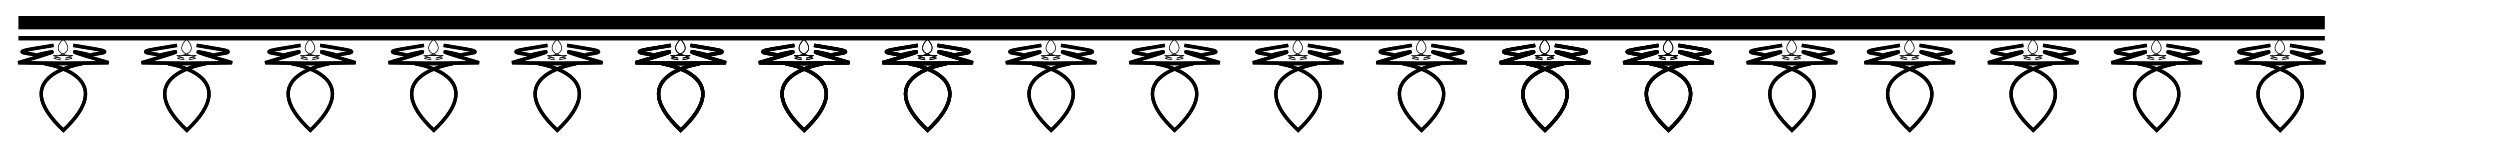 <?xml version="1.0" encoding="UTF-8" standalone="no"?>
<!DOCTYPE svg PUBLIC "-//W3C//DTD SVG 20010904//EN"
"http://www.w3.org/TR/2001/REC-SVG-20010904/DTD/svg10.dtd">
<!-- Created with Sodipodi ("http://www.sodipodi.com/") -->
<svg
   xmlns="http://www.w3.org/2000/svg"
   xmlns:sodipodi="http://sodipodi.sourceforge.net/DTD/sodipodi-0.dtd"
   xmlns:xlink="http://www.w3.org/1999/xlink"
   id="svg3363"
   sodipodi:version="0.34"
   width="349.28pt"
   height="20.89pt"
   xml:space="preserve"
   sodipodi:docbase="/tmp/"
   sodipodi:docname="/tmp/printing-ornament-border.svg"><defs
   id="defs3365" /><sodipodi:namedview
   id="base" /><g
   id="g1818"
   transform="matrix(1,0,0,1,2.865,-4.905)"
   style="font-size:12;"><g
   id="g776"
   transform="translate(-7.019044e-3,0)"
   style="font-size:12;"><g
   id="g650"><g
   id="g630"
   transform="matrix(0.621,0,0,0.613,-107.382,-8.459)"><g
   id="g618"><path
   style="font-size:12;fill:none;fill-rule:evenodd;stroke:#000000;"
   d="M 187.637 61.73 C 169.318 44.65 192.977 41.215 192.977 41.215 L 173.766 40.915 C 173.766 40.915 187.523 36.885 183.194 37.714 C 178.866 38.544 179.103 38.9 178.866 38.544 C 178.628 38.188 170.979 37.89 177.68 36.765 C 184.381 35.639 184.381 35.639 184.381 35.639 L 184.381 35.639 L 184.381 35.639 "
   id="path615" /><path
   style="font-size:12;fill:none;fill-rule:evenodd;stroke:#000000;stroke-width:1;"
   d="M 187.016 61.623 C 205.333 44.543 181.676 41.108 181.676 41.108 L 200.886 40.808 C 200.886 40.808 187.13 36.778 191.458 37.608 C 195.787 38.437 195.55 38.793 195.787 38.437 C 196.024 38.081 203.672 37.783 196.972 36.658 C 190.272 35.532 190.272 35.532 190.272 35.532 L 190.272 35.532 L 190.272 35.532 "
   id="path617" /></g><g
   id="g621"
   transform="matrix(-1,0,0,1,374.652,0)"><path
   style="font-size:12;fill:none;fill-rule:evenodd;stroke:#000000;"
   d="M 187.637 61.73 C 169.318 44.65 192.977 41.215 192.977 41.215 L 173.766 40.915 C 173.766 40.915 187.523 36.885 183.194 37.714 C 178.866 38.544 179.103 38.9 178.866 38.544 C 178.628 38.188 170.979 37.89 177.68 36.765 C 184.381 35.639 184.381 35.639 184.381 35.639 L 184.381 35.639 L 184.381 35.639 "
   id="path622" /><path
   style="font-size:12;fill:none;fill-rule:evenodd;stroke:#000000;stroke-width:1;"
   d="M 187.016 61.623 C 205.333 44.543 181.676 41.108 181.676 41.108 L 200.886 40.808 C 200.886 40.808 187.13 36.778 191.458 37.608 C 195.787 38.437 195.55 38.793 195.787 38.437 C 196.024 38.081 203.672 37.783 196.972 36.658 C 190.272 35.532 190.272 35.532 190.272 35.532 L 190.272 35.532 L 190.272 35.532 "
   id="path623" /></g><g
   id="g627"
   transform="matrix(-0.218,-2.976814e-17,2.664706e-17,-0.243,228.061,48.614)"><path
   style="font-size:12;fill:none;fill-rule:evenodd;stroke:#000000;"
   d="M 187.637 61.73 C 169.318 44.65 192.977 41.215 192.977 41.215 L 173.766 40.915 C 173.766 40.915 187.523 36.885 183.194 37.714 C 178.866 38.544 179.103 38.9 178.866 38.544 C 178.628 38.188 170.979 37.89 177.68 36.765 C 184.381 35.639 184.381 35.639 184.381 35.639 L 184.381 35.639 L 184.381 35.639 "
   id="path628" /><path
   style="font-size:12;fill:none;fill-rule:evenodd;stroke:#000000;stroke-width:1;"
   d="M 187.016 61.623 C 205.333 44.543 181.676 41.108 181.676 41.108 L 200.886 40.808 C 200.886 40.808 187.13 36.778 191.458 37.608 C 195.787 38.437 195.55 38.793 195.787 38.437 C 196.024 38.081 203.672 37.783 196.972 36.658 C 190.272 35.532 190.272 35.532 190.272 35.532 L 190.272 35.532 L 190.272 35.532 "
   id="path629" /></g></g><g
   id="g640"
   transform="matrix(0.621,0,0,0.613,-84.38,-8.457)"><g
   id="g641"><path
   style="font-size:12;fill:none;fill-rule:evenodd;stroke:#000000;"
   d="M 187.637 61.73 C 169.318 44.65 192.977 41.215 192.977 41.215 L 173.766 40.915 C 173.766 40.915 187.523 36.885 183.194 37.714 C 178.866 38.544 179.103 38.9 178.866 38.544 C 178.628 38.188 170.979 37.89 177.68 36.765 C 184.381 35.639 184.381 35.639 184.381 35.639 L 184.381 35.639 L 184.381 35.639 "
   id="path642" /><path
   style="font-size:12;fill:none;fill-rule:evenodd;stroke:#000000;stroke-width:1;"
   d="M 187.016 61.623 C 205.333 44.543 181.676 41.108 181.676 41.108 L 200.886 40.808 C 200.886 40.808 187.13 36.778 191.458 37.608 C 195.787 38.437 195.55 38.793 195.787 38.437 C 196.024 38.081 203.672 37.783 196.972 36.658 C 190.272 35.532 190.272 35.532 190.272 35.532 L 190.272 35.532 L 190.272 35.532 "
   id="path643" /></g><g
   id="g644"
   transform="matrix(-1,0,0,1,374.652,0)"><path
   style="font-size:12;fill:none;fill-rule:evenodd;stroke:#000000;"
   d="M 187.637 61.73 C 169.318 44.65 192.977 41.215 192.977 41.215 L 173.766 40.915 C 173.766 40.915 187.523 36.885 183.194 37.714 C 178.866 38.544 179.103 38.9 178.866 38.544 C 178.628 38.188 170.979 37.89 177.68 36.765 C 184.381 35.639 184.381 35.639 184.381 35.639 L 184.381 35.639 L 184.381 35.639 "
   id="path645" /><path
   style="font-size:12;fill:none;fill-rule:evenodd;stroke:#000000;stroke-width:1;"
   d="M 187.016 61.623 C 205.333 44.543 181.676 41.108 181.676 41.108 L 200.886 40.808 C 200.886 40.808 187.13 36.778 191.458 37.608 C 195.787 38.437 195.55 38.793 195.787 38.437 C 196.024 38.081 203.672 37.783 196.972 36.658 C 190.272 35.532 190.272 35.532 190.272 35.532 L 190.272 35.532 L 190.272 35.532 "
   id="path646" /></g><g
   id="g647"
   transform="matrix(-0.218,-2.976814e-17,2.664706e-17,-0.243,228.061,48.614)"><path
   style="font-size:12;fill:none;fill-rule:evenodd;stroke:#000000;"
   d="M 187.637 61.73 C 169.318 44.65 192.977 41.215 192.977 41.215 L 173.766 40.915 C 173.766 40.915 187.523 36.885 183.194 37.714 C 178.866 38.544 179.103 38.9 178.866 38.544 C 178.628 38.188 170.979 37.89 177.68 36.765 C 184.381 35.639 184.381 35.639 184.381 35.639 L 184.381 35.639 L 184.381 35.639 "
   id="path648" /><path
   style="font-size:12;fill:none;fill-rule:evenodd;stroke:#000000;stroke-width:1;"
   d="M 187.016 61.623 C 205.333 44.543 181.676 41.108 181.676 41.108 L 200.886 40.808 C 200.886 40.808 187.13 36.778 191.458 37.608 C 195.787 38.437 195.55 38.793 195.787 38.437 C 196.024 38.081 203.672 37.783 196.972 36.658 C 190.272 35.532 190.272 35.532 190.272 35.532 L 190.272 35.532 L 190.272 35.532 "
   id="path649" /></g></g></g><g
   id="g671"
   transform="translate(46.002,0)"><g
   id="g672"
   transform="matrix(0.621,0,0,0.613,-107.382,-8.459)"><g
   id="g673"><path
   style="font-size:12;fill:none;fill-rule:evenodd;stroke:#000000;"
   d="M 187.637 61.73 C 169.318 44.65 192.977 41.215 192.977 41.215 L 173.766 40.915 C 173.766 40.915 187.523 36.885 183.194 37.714 C 178.866 38.544 179.103 38.9 178.866 38.544 C 178.628 38.188 170.979 37.89 177.68 36.765 C 184.381 35.639 184.381 35.639 184.381 35.639 L 184.381 35.639 L 184.381 35.639 "
   id="path674" /><path
   style="font-size:12;fill:none;fill-rule:evenodd;stroke:#000000;stroke-width:1;"
   d="M 187.016 61.623 C 205.333 44.543 181.676 41.108 181.676 41.108 L 200.886 40.808 C 200.886 40.808 187.13 36.778 191.458 37.608 C 195.787 38.437 195.55 38.793 195.787 38.437 C 196.024 38.081 203.672 37.783 196.972 36.658 C 190.272 35.532 190.272 35.532 190.272 35.532 L 190.272 35.532 L 190.272 35.532 "
   id="path675" /></g><g
   id="g676"
   transform="matrix(-1,0,0,1,374.652,0)"><path
   style="font-size:12;fill:none;fill-rule:evenodd;stroke:#000000;"
   d="M 187.637 61.73 C 169.318 44.65 192.977 41.215 192.977 41.215 L 173.766 40.915 C 173.766 40.915 187.523 36.885 183.194 37.714 C 178.866 38.544 179.103 38.9 178.866 38.544 C 178.628 38.188 170.979 37.89 177.68 36.765 C 184.381 35.639 184.381 35.639 184.381 35.639 L 184.381 35.639 L 184.381 35.639 "
   id="path677" /><path
   style="font-size:12;fill:none;fill-rule:evenodd;stroke:#000000;stroke-width:1;"
   d="M 187.016 61.623 C 205.333 44.543 181.676 41.108 181.676 41.108 L 200.886 40.808 C 200.886 40.808 187.13 36.778 191.458 37.608 C 195.787 38.437 195.55 38.793 195.787 38.437 C 196.024 38.081 203.672 37.783 196.972 36.658 C 190.272 35.532 190.272 35.532 190.272 35.532 L 190.272 35.532 L 190.272 35.532 "
   id="path678" /></g><g
   id="g679"
   transform="matrix(-0.218,-2.976814e-17,2.664706e-17,-0.243,228.061,48.614)"><path
   style="font-size:12;fill:none;fill-rule:evenodd;stroke:#000000;"
   d="M 187.637 61.73 C 169.318 44.65 192.977 41.215 192.977 41.215 L 173.766 40.915 C 173.766 40.915 187.523 36.885 183.194 37.714 C 178.866 38.544 179.103 38.9 178.866 38.544 C 178.628 38.188 170.979 37.89 177.68 36.765 C 184.381 35.639 184.381 35.639 184.381 35.639 L 184.381 35.639 L 184.381 35.639 "
   id="path680" /><path
   style="font-size:12;fill:none;fill-rule:evenodd;stroke:#000000;stroke-width:1;"
   d="M 187.016 61.623 C 205.333 44.543 181.676 41.108 181.676 41.108 L 200.886 40.808 C 200.886 40.808 187.13 36.778 191.458 37.608 C 195.787 38.437 195.55 38.793 195.787 38.437 C 196.024 38.081 203.672 37.783 196.972 36.658 C 190.272 35.532 190.272 35.532 190.272 35.532 L 190.272 35.532 L 190.272 35.532 "
   id="path681" /></g></g><g
   id="g682"
   transform="matrix(0.621,0,0,0.613,-84.38,-8.457)"><g
   id="g683"><path
   style="font-size:12;fill:none;fill-rule:evenodd;stroke:#000000;"
   d="M 187.637 61.73 C 169.318 44.65 192.977 41.215 192.977 41.215 L 173.766 40.915 C 173.766 40.915 187.523 36.885 183.194 37.714 C 178.866 38.544 179.103 38.9 178.866 38.544 C 178.628 38.188 170.979 37.89 177.68 36.765 C 184.381 35.639 184.381 35.639 184.381 35.639 L 184.381 35.639 L 184.381 35.639 "
   id="path684" /><path
   style="font-size:12;fill:none;fill-rule:evenodd;stroke:#000000;stroke-width:1;"
   d="M 187.016 61.623 C 205.333 44.543 181.676 41.108 181.676 41.108 L 200.886 40.808 C 200.886 40.808 187.13 36.778 191.458 37.608 C 195.787 38.437 195.55 38.793 195.787 38.437 C 196.024 38.081 203.672 37.783 196.972 36.658 C 190.272 35.532 190.272 35.532 190.272 35.532 L 190.272 35.532 L 190.272 35.532 "
   id="path685" /></g><g
   id="g686"
   transform="matrix(-1,0,0,1,374.652,0)"><path
   style="font-size:12;fill:none;fill-rule:evenodd;stroke:#000000;"
   d="M 187.637 61.73 C 169.318 44.65 192.977 41.215 192.977 41.215 L 173.766 40.915 C 173.766 40.915 187.523 36.885 183.194 37.714 C 178.866 38.544 179.103 38.9 178.866 38.544 C 178.628 38.188 170.979 37.89 177.68 36.765 C 184.381 35.639 184.381 35.639 184.381 35.639 L 184.381 35.639 L 184.381 35.639 "
   id="path687" /><path
   style="font-size:12;fill:none;fill-rule:evenodd;stroke:#000000;stroke-width:1;"
   d="M 187.016 61.623 C 205.333 44.543 181.676 41.108 181.676 41.108 L 200.886 40.808 C 200.886 40.808 187.13 36.778 191.458 37.608 C 195.787 38.437 195.55 38.793 195.787 38.437 C 196.024 38.081 203.672 37.783 196.972 36.658 C 190.272 35.532 190.272 35.532 190.272 35.532 L 190.272 35.532 L 190.272 35.532 "
   id="path688" /></g><g
   id="g689"
   transform="matrix(-0.218,-2.976814e-17,2.664706e-17,-0.243,228.061,48.614)"><path
   style="font-size:12;fill:none;fill-rule:evenodd;stroke:#000000;"
   d="M 187.637 61.73 C 169.318 44.65 192.977 41.215 192.977 41.215 L 173.766 40.915 C 173.766 40.915 187.523 36.885 183.194 37.714 C 178.866 38.544 179.103 38.9 178.866 38.544 C 178.628 38.188 170.979 37.89 177.68 36.765 C 184.381 35.639 184.381 35.639 184.381 35.639 L 184.381 35.639 L 184.381 35.639 "
   id="path690" /><path
   style="font-size:12;fill:none;fill-rule:evenodd;stroke:#000000;stroke-width:1;"
   d="M 187.016 61.623 C 205.333 44.543 181.676 41.108 181.676 41.108 L 200.886 40.808 C 200.886 40.808 187.13 36.778 191.458 37.608 C 195.787 38.437 195.55 38.793 195.787 38.437 C 196.024 38.081 203.672 37.783 196.972 36.658 C 190.272 35.532 190.272 35.532 190.272 35.532 L 190.272 35.532 L 190.272 35.532 "
   id="path691" /></g></g></g><g
   id="g692"
   transform="translate(92.002,0)"><g
   id="g693"
   transform="matrix(0.621,0,0,0.613,-107.382,-8.459)"><g
   id="g694"><path
   style="font-size:12;fill:none;fill-rule:evenodd;stroke:#000000;"
   d="M 187.637 61.73 C 169.318 44.65 192.977 41.215 192.977 41.215 L 173.766 40.915 C 173.766 40.915 187.523 36.885 183.194 37.714 C 178.866 38.544 179.103 38.9 178.866 38.544 C 178.628 38.188 170.979 37.89 177.68 36.765 C 184.381 35.639 184.381 35.639 184.381 35.639 L 184.381 35.639 L 184.381 35.639 "
   id="path695" /><path
   style="font-size:12;fill:none;fill-rule:evenodd;stroke:#000000;stroke-width:1;"
   d="M 187.016 61.623 C 205.333 44.543 181.676 41.108 181.676 41.108 L 200.886 40.808 C 200.886 40.808 187.13 36.778 191.458 37.608 C 195.787 38.437 195.55 38.793 195.787 38.437 C 196.024 38.081 203.672 37.783 196.972 36.658 C 190.272 35.532 190.272 35.532 190.272 35.532 L 190.272 35.532 L 190.272 35.532 "
   id="path696" /></g><g
   id="g697"
   transform="matrix(-1,0,0,1,374.652,0)"><path
   style="font-size:12;fill:none;fill-rule:evenodd;stroke:#000000;"
   d="M 187.637 61.73 C 169.318 44.65 192.977 41.215 192.977 41.215 L 173.766 40.915 C 173.766 40.915 187.523 36.885 183.194 37.714 C 178.866 38.544 179.103 38.9 178.866 38.544 C 178.628 38.188 170.979 37.89 177.68 36.765 C 184.381 35.639 184.381 35.639 184.381 35.639 L 184.381 35.639 L 184.381 35.639 "
   id="path698" /><path
   style="font-size:12;fill:none;fill-rule:evenodd;stroke:#000000;stroke-width:1;"
   d="M 187.016 61.623 C 205.333 44.543 181.676 41.108 181.676 41.108 L 200.886 40.808 C 200.886 40.808 187.13 36.778 191.458 37.608 C 195.787 38.437 195.55 38.793 195.787 38.437 C 196.024 38.081 203.672 37.783 196.972 36.658 C 190.272 35.532 190.272 35.532 190.272 35.532 L 190.272 35.532 L 190.272 35.532 "
   id="path699" /></g><g
   id="g700"
   transform="matrix(-0.218,-2.976814e-17,2.664706e-17,-0.243,228.061,48.614)"><path
   style="font-size:12;fill:none;fill-rule:evenodd;stroke:#000000;"
   d="M 187.637 61.73 C 169.318 44.65 192.977 41.215 192.977 41.215 L 173.766 40.915 C 173.766 40.915 187.523 36.885 183.194 37.714 C 178.866 38.544 179.103 38.9 178.866 38.544 C 178.628 38.188 170.979 37.89 177.68 36.765 C 184.381 35.639 184.381 35.639 184.381 35.639 L 184.381 35.639 L 184.381 35.639 "
   id="path701" /><path
   style="font-size:12;fill:none;fill-rule:evenodd;stroke:#000000;stroke-width:1;"
   d="M 187.016 61.623 C 205.333 44.543 181.676 41.108 181.676 41.108 L 200.886 40.808 C 200.886 40.808 187.13 36.778 191.458 37.608 C 195.787 38.437 195.55 38.793 195.787 38.437 C 196.024 38.081 203.672 37.783 196.972 36.658 C 190.272 35.532 190.272 35.532 190.272 35.532 L 190.272 35.532 L 190.272 35.532 "
   id="path702" /></g></g><g
   id="g703"
   transform="matrix(0.621,0,0,0.613,-84.38,-8.457)"><g
   id="g704"><path
   style="font-size:12;fill:none;fill-rule:evenodd;stroke:#000000;"
   d="M 187.637 61.73 C 169.318 44.65 192.977 41.215 192.977 41.215 L 173.766 40.915 C 173.766 40.915 187.523 36.885 183.194 37.714 C 178.866 38.544 179.103 38.9 178.866 38.544 C 178.628 38.188 170.979 37.89 177.68 36.765 C 184.381 35.639 184.381 35.639 184.381 35.639 L 184.381 35.639 L 184.381 35.639 "
   id="path705" /><path
   style="font-size:12;fill:none;fill-rule:evenodd;stroke:#000000;stroke-width:1;"
   d="M 187.016 61.623 C 205.333 44.543 181.676 41.108 181.676 41.108 L 200.886 40.808 C 200.886 40.808 187.13 36.778 191.458 37.608 C 195.787 38.437 195.55 38.793 195.787 38.437 C 196.024 38.081 203.672 37.783 196.972 36.658 C 190.272 35.532 190.272 35.532 190.272 35.532 L 190.272 35.532 L 190.272 35.532 "
   id="path706" /></g><g
   id="g707"
   transform="matrix(-1,0,0,1,374.652,0)"><path
   style="font-size:12;fill:none;fill-rule:evenodd;stroke:#000000;"
   d="M 187.637 61.73 C 169.318 44.65 192.977 41.215 192.977 41.215 L 173.766 40.915 C 173.766 40.915 187.523 36.885 183.194 37.714 C 178.866 38.544 179.103 38.9 178.866 38.544 C 178.628 38.188 170.979 37.89 177.68 36.765 C 184.381 35.639 184.381 35.639 184.381 35.639 L 184.381 35.639 L 184.381 35.639 "
   id="path708" /><path
   style="font-size:12;fill:none;fill-rule:evenodd;stroke:#000000;stroke-width:1;"
   d="M 187.016 61.623 C 205.333 44.543 181.676 41.108 181.676 41.108 L 200.886 40.808 C 200.886 40.808 187.13 36.778 191.458 37.608 C 195.787 38.437 195.55 38.793 195.787 38.437 C 196.024 38.081 203.672 37.783 196.972 36.658 C 190.272 35.532 190.272 35.532 190.272 35.532 L 190.272 35.532 L 190.272 35.532 "
   id="path709" /></g><g
   id="g710"
   transform="matrix(-0.218,-2.976814e-17,2.664706e-17,-0.243,228.061,48.614)"><path
   style="font-size:12;fill:none;fill-rule:evenodd;stroke:#000000;"
   d="M 187.637 61.73 C 169.318 44.65 192.977 41.215 192.977 41.215 L 173.766 40.915 C 173.766 40.915 187.523 36.885 183.194 37.714 C 178.866 38.544 179.103 38.9 178.866 38.544 C 178.628 38.188 170.979 37.89 177.68 36.765 C 184.381 35.639 184.381 35.639 184.381 35.639 L 184.381 35.639 L 184.381 35.639 "
   id="path711" /><path
   style="font-size:12;fill:none;fill-rule:evenodd;stroke:#000000;stroke-width:1;"
   d="M 187.016 61.623 C 205.333 44.543 181.676 41.108 181.676 41.108 L 200.886 40.808 C 200.886 40.808 187.13 36.778 191.458 37.608 C 195.787 38.437 195.55 38.793 195.787 38.437 C 196.024 38.081 203.672 37.783 196.972 36.658 C 190.272 35.532 190.272 35.532 190.272 35.532 L 190.272 35.532 L 190.272 35.532 "
   id="path712" /></g></g></g><g
   id="g734"
   transform="translate(115.001,0)"><g
   id="g735"
   transform="matrix(0.621,0,0,0.613,-107.382,-8.459)"><g
   id="g736"><path
   style="font-size:12;fill:none;fill-rule:evenodd;stroke:#000000;"
   d="M 187.637 61.73 C 169.318 44.65 192.977 41.215 192.977 41.215 L 173.766 40.915 C 173.766 40.915 187.523 36.885 183.194 37.714 C 178.866 38.544 179.103 38.9 178.866 38.544 C 178.628 38.188 170.979 37.89 177.68 36.765 C 184.381 35.639 184.381 35.639 184.381 35.639 L 184.381 35.639 L 184.381 35.639 "
   id="path737" /><path
   style="font-size:12;fill:none;fill-rule:evenodd;stroke:#000000;stroke-width:1;"
   d="M 187.016 61.623 C 205.333 44.543 181.676 41.108 181.676 41.108 L 200.886 40.808 C 200.886 40.808 187.13 36.778 191.458 37.608 C 195.787 38.437 195.55 38.793 195.787 38.437 C 196.024 38.081 203.672 37.783 196.972 36.658 C 190.272 35.532 190.272 35.532 190.272 35.532 L 190.272 35.532 L 190.272 35.532 "
   id="path738" /></g><g
   id="g739"
   transform="matrix(-1,0,0,1,374.652,0)"><path
   style="font-size:12;fill:none;fill-rule:evenodd;stroke:#000000;"
   d="M 187.637 61.73 C 169.318 44.65 192.977 41.215 192.977 41.215 L 173.766 40.915 C 173.766 40.915 187.523 36.885 183.194 37.714 C 178.866 38.544 179.103 38.9 178.866 38.544 C 178.628 38.188 170.979 37.89 177.68 36.765 C 184.381 35.639 184.381 35.639 184.381 35.639 L 184.381 35.639 L 184.381 35.639 "
   id="path740" /><path
   style="font-size:12;fill:none;fill-rule:evenodd;stroke:#000000;stroke-width:1;"
   d="M 187.016 61.623 C 205.333 44.543 181.676 41.108 181.676 41.108 L 200.886 40.808 C 200.886 40.808 187.13 36.778 191.458 37.608 C 195.787 38.437 195.55 38.793 195.787 38.437 C 196.024 38.081 203.672 37.783 196.972 36.658 C 190.272 35.532 190.272 35.532 190.272 35.532 L 190.272 35.532 L 190.272 35.532 "
   id="path741" /></g><g
   id="g742"
   transform="matrix(-0.218,-2.976814e-17,2.664706e-17,-0.243,228.061,48.614)"><path
   style="font-size:12;fill:none;fill-rule:evenodd;stroke:#000000;"
   d="M 187.637 61.73 C 169.318 44.65 192.977 41.215 192.977 41.215 L 173.766 40.915 C 173.766 40.915 187.523 36.885 183.194 37.714 C 178.866 38.544 179.103 38.9 178.866 38.544 C 178.628 38.188 170.979 37.89 177.68 36.765 C 184.381 35.639 184.381 35.639 184.381 35.639 L 184.381 35.639 L 184.381 35.639 "
   id="path743" /><path
   style="font-size:12;fill:none;fill-rule:evenodd;stroke:#000000;stroke-width:1;"
   d="M 187.016 61.623 C 205.333 44.543 181.676 41.108 181.676 41.108 L 200.886 40.808 C 200.886 40.808 187.13 36.778 191.458 37.608 C 195.787 38.437 195.55 38.793 195.787 38.437 C 196.024 38.081 203.672 37.783 196.972 36.658 C 190.272 35.532 190.272 35.532 190.272 35.532 L 190.272 35.532 L 190.272 35.532 "
   id="path744" /></g></g><g
   id="g745"
   transform="matrix(0.621,0,0,0.613,-84.38,-8.457)"><g
   id="g746"><path
   style="font-size:12;fill:none;fill-rule:evenodd;stroke:#000000;"
   d="M 187.637 61.73 C 169.318 44.65 192.977 41.215 192.977 41.215 L 173.766 40.915 C 173.766 40.915 187.523 36.885 183.194 37.714 C 178.866 38.544 179.103 38.9 178.866 38.544 C 178.628 38.188 170.979 37.89 177.68 36.765 C 184.381 35.639 184.381 35.639 184.381 35.639 L 184.381 35.639 L 184.381 35.639 "
   id="path747" /><path
   style="font-size:12;fill:none;fill-rule:evenodd;stroke:#000000;stroke-width:1;"
   d="M 187.016 61.623 C 205.333 44.543 181.676 41.108 181.676 41.108 L 200.886 40.808 C 200.886 40.808 187.13 36.778 191.458 37.608 C 195.787 38.437 195.55 38.793 195.787 38.437 C 196.024 38.081 203.672 37.783 196.972 36.658 C 190.272 35.532 190.272 35.532 190.272 35.532 L 190.272 35.532 L 190.272 35.532 "
   id="path748" /></g><g
   id="g749"
   transform="matrix(-1,0,0,1,374.652,0)"><path
   style="font-size:12;fill:none;fill-rule:evenodd;stroke:#000000;"
   d="M 187.637 61.73 C 169.318 44.65 192.977 41.215 192.977 41.215 L 173.766 40.915 C 173.766 40.915 187.523 36.885 183.194 37.714 C 178.866 38.544 179.103 38.9 178.866 38.544 C 178.628 38.188 170.979 37.89 177.68 36.765 C 184.381 35.639 184.381 35.639 184.381 35.639 L 184.381 35.639 L 184.381 35.639 "
   id="path750" /><path
   style="font-size:12;fill:none;fill-rule:evenodd;stroke:#000000;stroke-width:1;"
   d="M 187.016 61.623 C 205.333 44.543 181.676 41.108 181.676 41.108 L 200.886 40.808 C 200.886 40.808 187.13 36.778 191.458 37.608 C 195.787 38.437 195.55 38.793 195.787 38.437 C 196.024 38.081 203.672 37.783 196.972 36.658 C 190.272 35.532 190.272 35.532 190.272 35.532 L 190.272 35.532 L 190.272 35.532 "
   id="path751" /></g><g
   id="g752"
   transform="matrix(-0.218,-2.976814e-17,2.664706e-17,-0.243,228.061,48.614)"><path
   style="font-size:12;fill:none;fill-rule:evenodd;stroke:#000000;"
   d="M 187.637 61.73 C 169.318 44.65 192.977 41.215 192.977 41.215 L 173.766 40.915 C 173.766 40.915 187.523 36.885 183.194 37.714 C 178.866 38.544 179.103 38.9 178.866 38.544 C 178.628 38.188 170.979 37.89 177.68 36.765 C 184.381 35.639 184.381 35.639 184.381 35.639 L 184.381 35.639 L 184.381 35.639 "
   id="path753" /><path
   style="font-size:12;fill:none;fill-rule:evenodd;stroke:#000000;stroke-width:1;"
   d="M 187.016 61.623 C 205.333 44.543 181.676 41.108 181.676 41.108 L 200.886 40.808 C 200.886 40.808 187.13 36.778 191.458 37.608 C 195.787 38.437 195.55 38.793 195.787 38.437 C 196.024 38.081 203.672 37.783 196.972 36.658 C 190.272 35.532 190.272 35.532 190.272 35.532 L 190.272 35.532 L 190.272 35.532 "
   id="path754" /></g></g></g><g
   id="g755"
   transform="translate(138.002,0)"><g
   id="g756"
   transform="matrix(0.621,0,0,0.613,-107.382,-8.459)"><g
   id="g757"><path
   style="font-size:12;fill:none;fill-rule:evenodd;stroke:#000000;"
   d="M 187.637 61.73 C 169.318 44.65 192.977 41.215 192.977 41.215 L 173.766 40.915 C 173.766 40.915 187.523 36.885 183.194 37.714 C 178.866 38.544 179.103 38.9 178.866 38.544 C 178.628 38.188 170.979 37.89 177.68 36.765 C 184.381 35.639 184.381 35.639 184.381 35.639 L 184.381 35.639 L 184.381 35.639 "
   id="path758" /><path
   style="font-size:12;fill:none;fill-rule:evenodd;stroke:#000000;stroke-width:1;"
   d="M 187.016 61.623 C 205.333 44.543 181.676 41.108 181.676 41.108 L 200.886 40.808 C 200.886 40.808 187.13 36.778 191.458 37.608 C 195.787 38.437 195.55 38.793 195.787 38.437 C 196.024 38.081 203.672 37.783 196.972 36.658 C 190.272 35.532 190.272 35.532 190.272 35.532 L 190.272 35.532 L 190.272 35.532 "
   id="path759" /></g><g
   id="g760"
   transform="matrix(-1,0,0,1,374.652,0)"><path
   style="font-size:12;fill:none;fill-rule:evenodd;stroke:#000000;"
   d="M 187.637 61.73 C 169.318 44.65 192.977 41.215 192.977 41.215 L 173.766 40.915 C 173.766 40.915 187.523 36.885 183.194 37.714 C 178.866 38.544 179.103 38.9 178.866 38.544 C 178.628 38.188 170.979 37.89 177.68 36.765 C 184.381 35.639 184.381 35.639 184.381 35.639 L 184.381 35.639 L 184.381 35.639 "
   id="path761" /><path
   style="font-size:12;fill:none;fill-rule:evenodd;stroke:#000000;stroke-width:1;"
   d="M 187.016 61.623 C 205.333 44.543 181.676 41.108 181.676 41.108 L 200.886 40.808 C 200.886 40.808 187.13 36.778 191.458 37.608 C 195.787 38.437 195.55 38.793 195.787 38.437 C 196.024 38.081 203.672 37.783 196.972 36.658 C 190.272 35.532 190.272 35.532 190.272 35.532 L 190.272 35.532 L 190.272 35.532 "
   id="path762" /></g><g
   id="g763"
   transform="matrix(-0.218,-2.976814e-17,2.664706e-17,-0.243,228.061,48.614)"><path
   style="font-size:12;fill:none;fill-rule:evenodd;stroke:#000000;"
   d="M 187.637 61.73 C 169.318 44.65 192.977 41.215 192.977 41.215 L 173.766 40.915 C 173.766 40.915 187.523 36.885 183.194 37.714 C 178.866 38.544 179.103 38.9 178.866 38.544 C 178.628 38.188 170.979 37.89 177.68 36.765 C 184.381 35.639 184.381 35.639 184.381 35.639 L 184.381 35.639 L 184.381 35.639 "
   id="path764" /><path
   style="font-size:12;fill:none;fill-rule:evenodd;stroke:#000000;stroke-width:1;"
   d="M 187.016 61.623 C 205.333 44.543 181.676 41.108 181.676 41.108 L 200.886 40.808 C 200.886 40.808 187.13 36.778 191.458 37.608 C 195.787 38.437 195.55 38.793 195.787 38.437 C 196.024 38.081 203.672 37.783 196.972 36.658 C 190.272 35.532 190.272 35.532 190.272 35.532 L 190.272 35.532 L 190.272 35.532 "
   id="path765" /></g></g><g
   id="g766"
   transform="matrix(0.621,0,0,0.613,-84.38,-8.457)"><g
   id="g767"><path
   style="font-size:12;fill:none;fill-rule:evenodd;stroke:#000000;"
   d="M 187.637 61.73 C 169.318 44.65 192.977 41.215 192.977 41.215 L 173.766 40.915 C 173.766 40.915 187.523 36.885 183.194 37.714 C 178.866 38.544 179.103 38.9 178.866 38.544 C 178.628 38.188 170.979 37.89 177.68 36.765 C 184.381 35.639 184.381 35.639 184.381 35.639 L 184.381 35.639 L 184.381 35.639 "
   id="path768" /><path
   style="font-size:12;fill:none;fill-rule:evenodd;stroke:#000000;stroke-width:1;"
   d="M 187.016 61.623 C 205.333 44.543 181.676 41.108 181.676 41.108 L 200.886 40.808 C 200.886 40.808 187.13 36.778 191.458 37.608 C 195.787 38.437 195.55 38.793 195.787 38.437 C 196.024 38.081 203.672 37.783 196.972 36.658 C 190.272 35.532 190.272 35.532 190.272 35.532 L 190.272 35.532 L 190.272 35.532 "
   id="path769" /></g><g
   id="g770"
   transform="matrix(-1,0,0,1,374.652,0)"><path
   style="font-size:12;fill:none;fill-rule:evenodd;stroke:#000000;"
   d="M 187.637 61.73 C 169.318 44.65 192.977 41.215 192.977 41.215 L 173.766 40.915 C 173.766 40.915 187.523 36.885 183.194 37.714 C 178.866 38.544 179.103 38.9 178.866 38.544 C 178.628 38.188 170.979 37.89 177.68 36.765 C 184.381 35.639 184.381 35.639 184.381 35.639 L 184.381 35.639 L 184.381 35.639 "
   id="path771" /><path
   style="font-size:12;fill:none;fill-rule:evenodd;stroke:#000000;stroke-width:1;"
   d="M 187.016 61.623 C 205.333 44.543 181.676 41.108 181.676 41.108 L 200.886 40.808 C 200.886 40.808 187.13 36.778 191.458 37.608 C 195.787 38.437 195.55 38.793 195.787 38.437 C 196.024 38.081 203.672 37.783 196.972 36.658 C 190.272 35.532 190.272 35.532 190.272 35.532 L 190.272 35.532 L 190.272 35.532 "
   id="path772" /></g><g
   id="g773"
   transform="matrix(-0.218,-2.976814e-17,2.664706e-17,-0.243,228.061,48.614)"><path
   style="font-size:12;fill:none;fill-rule:evenodd;stroke:#000000;"
   d="M 187.637 61.73 C 169.318 44.65 192.977 41.215 192.977 41.215 L 173.766 40.915 C 173.766 40.915 187.523 36.885 183.194 37.714 C 178.866 38.544 179.103 38.9 178.866 38.544 C 178.628 38.188 170.979 37.89 177.68 36.765 C 184.381 35.639 184.381 35.639 184.381 35.639 L 184.381 35.639 L 184.381 35.639 "
   id="path774" /><path
   style="font-size:12;fill:none;fill-rule:evenodd;stroke:#000000;stroke-width:1;"
   d="M 187.016 61.623 C 205.333 44.543 181.676 41.108 181.676 41.108 L 200.886 40.808 C 200.886 40.808 187.13 36.778 191.458 37.608 C 195.787 38.437 195.55 38.793 195.787 38.437 C 196.024 38.081 203.672 37.783 196.972 36.658 C 190.272 35.532 190.272 35.532 190.272 35.532 L 190.272 35.532 L 190.272 35.532 "
   id="path775" /></g></g></g></g><g
   id="g882"
   transform="translate(160.994,0)"
   style="font-size:12;"><g
   id="g883"><g
   id="g884"
   transform="matrix(0.621,0,0,0.613,-107.382,-8.459)"><g
   id="g885"><path
   style="font-size:12;fill:none;fill-rule:evenodd;stroke:#000000;"
   d="M 187.637 61.73 C 169.318 44.65 192.977 41.215 192.977 41.215 L 173.766 40.915 C 173.766 40.915 187.523 36.885 183.194 37.714 C 178.866 38.544 179.103 38.9 178.866 38.544 C 178.628 38.188 170.979 37.89 177.68 36.765 C 184.381 35.639 184.381 35.639 184.381 35.639 L 184.381 35.639 L 184.381 35.639 "
   id="path886" /><path
   style="font-size:12;fill:none;fill-rule:evenodd;stroke:#000000;stroke-width:1;"
   d="M 187.016 61.623 C 205.333 44.543 181.676 41.108 181.676 41.108 L 200.886 40.808 C 200.886 40.808 187.13 36.778 191.458 37.608 C 195.787 38.437 195.55 38.793 195.787 38.437 C 196.024 38.081 203.672 37.783 196.972 36.658 C 190.272 35.532 190.272 35.532 190.272 35.532 L 190.272 35.532 L 190.272 35.532 "
   id="path887" /></g><g
   id="g888"
   transform="matrix(-1,0,0,1,374.652,0)"><path
   style="font-size:12;fill:none;fill-rule:evenodd;stroke:#000000;"
   d="M 187.637 61.73 C 169.318 44.65 192.977 41.215 192.977 41.215 L 173.766 40.915 C 173.766 40.915 187.523 36.885 183.194 37.714 C 178.866 38.544 179.103 38.9 178.866 38.544 C 178.628 38.188 170.979 37.89 177.68 36.765 C 184.381 35.639 184.381 35.639 184.381 35.639 L 184.381 35.639 L 184.381 35.639 "
   id="path889" /><path
   style="font-size:12;fill:none;fill-rule:evenodd;stroke:#000000;stroke-width:1;"
   d="M 187.016 61.623 C 205.333 44.543 181.676 41.108 181.676 41.108 L 200.886 40.808 C 200.886 40.808 187.13 36.778 191.458 37.608 C 195.787 38.437 195.55 38.793 195.787 38.437 C 196.024 38.081 203.672 37.783 196.972 36.658 C 190.272 35.532 190.272 35.532 190.272 35.532 L 190.272 35.532 L 190.272 35.532 "
   id="path890" /></g><g
   id="g891"
   transform="matrix(-0.218,-2.976814e-17,2.664706e-17,-0.243,228.061,48.614)"><path
   style="font-size:12;fill:none;fill-rule:evenodd;stroke:#000000;"
   d="M 187.637 61.73 C 169.318 44.65 192.977 41.215 192.977 41.215 L 173.766 40.915 C 173.766 40.915 187.523 36.885 183.194 37.714 C 178.866 38.544 179.103 38.9 178.866 38.544 C 178.628 38.188 170.979 37.89 177.68 36.765 C 184.381 35.639 184.381 35.639 184.381 35.639 L 184.381 35.639 L 184.381 35.639 "
   id="path892" /><path
   style="font-size:12;fill:none;fill-rule:evenodd;stroke:#000000;stroke-width:1;"
   d="M 187.016 61.623 C 205.333 44.543 181.676 41.108 181.676 41.108 L 200.886 40.808 C 200.886 40.808 187.13 36.778 191.458 37.608 C 195.787 38.437 195.55 38.793 195.787 38.437 C 196.024 38.081 203.672 37.783 196.972 36.658 C 190.272 35.532 190.272 35.532 190.272 35.532 L 190.272 35.532 L 190.272 35.532 "
   id="path893" /></g></g><g
   id="g894"
   transform="matrix(0.621,0,0,0.613,-84.38,-8.457)"><g
   id="g895"><path
   style="font-size:12;fill:none;fill-rule:evenodd;stroke:#000000;"
   d="M 187.637 61.73 C 169.318 44.65 192.977 41.215 192.977 41.215 L 173.766 40.915 C 173.766 40.915 187.523 36.885 183.194 37.714 C 178.866 38.544 179.103 38.9 178.866 38.544 C 178.628 38.188 170.979 37.89 177.68 36.765 C 184.381 35.639 184.381 35.639 184.381 35.639 L 184.381 35.639 L 184.381 35.639 "
   id="path896" /><path
   style="font-size:12;fill:none;fill-rule:evenodd;stroke:#000000;stroke-width:1;"
   d="M 187.016 61.623 C 205.333 44.543 181.676 41.108 181.676 41.108 L 200.886 40.808 C 200.886 40.808 187.13 36.778 191.458 37.608 C 195.787 38.437 195.55 38.793 195.787 38.437 C 196.024 38.081 203.672 37.783 196.972 36.658 C 190.272 35.532 190.272 35.532 190.272 35.532 L 190.272 35.532 L 190.272 35.532 "
   id="path897" /></g><g
   id="g898"
   transform="matrix(-1,0,0,1,374.652,0)"><path
   style="font-size:12;fill:none;fill-rule:evenodd;stroke:#000000;"
   d="M 187.637 61.73 C 169.318 44.65 192.977 41.215 192.977 41.215 L 173.766 40.915 C 173.766 40.915 187.523 36.885 183.194 37.714 C 178.866 38.544 179.103 38.9 178.866 38.544 C 178.628 38.188 170.979 37.89 177.68 36.765 C 184.381 35.639 184.381 35.639 184.381 35.639 L 184.381 35.639 L 184.381 35.639 "
   id="path899" /><path
   style="font-size:12;fill:none;fill-rule:evenodd;stroke:#000000;stroke-width:1;"
   d="M 187.016 61.623 C 205.333 44.543 181.676 41.108 181.676 41.108 L 200.886 40.808 C 200.886 40.808 187.13 36.778 191.458 37.608 C 195.787 38.437 195.55 38.793 195.787 38.437 C 196.024 38.081 203.672 37.783 196.972 36.658 C 190.272 35.532 190.272 35.532 190.272 35.532 L 190.272 35.532 L 190.272 35.532 "
   id="path900" /></g><g
   id="g901"
   transform="matrix(-0.218,-2.976814e-17,2.664706e-17,-0.243,228.061,48.614)"><path
   style="font-size:12;fill:none;fill-rule:evenodd;stroke:#000000;"
   d="M 187.637 61.73 C 169.318 44.65 192.977 41.215 192.977 41.215 L 173.766 40.915 C 173.766 40.915 187.523 36.885 183.194 37.714 C 178.866 38.544 179.103 38.9 178.866 38.544 C 178.628 38.188 170.979 37.89 177.68 36.765 C 184.381 35.639 184.381 35.639 184.381 35.639 L 184.381 35.639 L 184.381 35.639 "
   id="path902" /><path
   style="font-size:12;fill:none;fill-rule:evenodd;stroke:#000000;stroke-width:1;"
   d="M 187.016 61.623 C 205.333 44.543 181.676 41.108 181.676 41.108 L 200.886 40.808 C 200.886 40.808 187.13 36.778 191.458 37.608 C 195.787 38.437 195.55 38.793 195.787 38.437 C 196.024 38.081 203.672 37.783 196.972 36.658 C 190.272 35.532 190.272 35.532 190.272 35.532 L 190.272 35.532 L 190.272 35.532 "
   id="path903" /></g></g></g><g
   id="g904"
   transform="translate(46.002,0)"><g
   id="g905"
   transform="matrix(0.621,0,0,0.613,-107.382,-8.459)"><g
   id="g906"><path
   style="font-size:12;fill:none;fill-rule:evenodd;stroke:#000000;"
   d="M 187.637 61.73 C 169.318 44.65 192.977 41.215 192.977 41.215 L 173.766 40.915 C 173.766 40.915 187.523 36.885 183.194 37.714 C 178.866 38.544 179.103 38.9 178.866 38.544 C 178.628 38.188 170.979 37.89 177.68 36.765 C 184.381 35.639 184.381 35.639 184.381 35.639 L 184.381 35.639 L 184.381 35.639 "
   id="path907" /><path
   style="font-size:12;fill:none;fill-rule:evenodd;stroke:#000000;stroke-width:1;"
   d="M 187.016 61.623 C 205.333 44.543 181.676 41.108 181.676 41.108 L 200.886 40.808 C 200.886 40.808 187.13 36.778 191.458 37.608 C 195.787 38.437 195.55 38.793 195.787 38.437 C 196.024 38.081 203.672 37.783 196.972 36.658 C 190.272 35.532 190.272 35.532 190.272 35.532 L 190.272 35.532 L 190.272 35.532 "
   id="path908" /></g><g
   id="g909"
   transform="matrix(-1,0,0,1,374.652,0)"><path
   style="font-size:12;fill:none;fill-rule:evenodd;stroke:#000000;"
   d="M 187.637 61.73 C 169.318 44.65 192.977 41.215 192.977 41.215 L 173.766 40.915 C 173.766 40.915 187.523 36.885 183.194 37.714 C 178.866 38.544 179.103 38.9 178.866 38.544 C 178.628 38.188 170.979 37.89 177.68 36.765 C 184.381 35.639 184.381 35.639 184.381 35.639 L 184.381 35.639 L 184.381 35.639 "
   id="path910" /><path
   style="font-size:12;fill:none;fill-rule:evenodd;stroke:#000000;stroke-width:1;"
   d="M 187.016 61.623 C 205.333 44.543 181.676 41.108 181.676 41.108 L 200.886 40.808 C 200.886 40.808 187.13 36.778 191.458 37.608 C 195.787 38.437 195.55 38.793 195.787 38.437 C 196.024 38.081 203.672 37.783 196.972 36.658 C 190.272 35.532 190.272 35.532 190.272 35.532 L 190.272 35.532 L 190.272 35.532 "
   id="path911" /></g><g
   id="g912"
   transform="matrix(-0.218,-2.976814e-17,2.664706e-17,-0.243,228.061,48.614)"><path
   style="font-size:12;fill:none;fill-rule:evenodd;stroke:#000000;"
   d="M 187.637 61.73 C 169.318 44.65 192.977 41.215 192.977 41.215 L 173.766 40.915 C 173.766 40.915 187.523 36.885 183.194 37.714 C 178.866 38.544 179.103 38.9 178.866 38.544 C 178.628 38.188 170.979 37.89 177.68 36.765 C 184.381 35.639 184.381 35.639 184.381 35.639 L 184.381 35.639 L 184.381 35.639 "
   id="path913" /><path
   style="font-size:12;fill:none;fill-rule:evenodd;stroke:#000000;stroke-width:1;"
   d="M 187.016 61.623 C 205.333 44.543 181.676 41.108 181.676 41.108 L 200.886 40.808 C 200.886 40.808 187.13 36.778 191.458 37.608 C 195.787 38.437 195.55 38.793 195.787 38.437 C 196.024 38.081 203.672 37.783 196.972 36.658 C 190.272 35.532 190.272 35.532 190.272 35.532 L 190.272 35.532 L 190.272 35.532 "
   id="path914" /></g></g><g
   id="g915"
   transform="matrix(0.621,0,0,0.613,-84.38,-8.457)"><g
   id="g916"><path
   style="font-size:12;fill:none;fill-rule:evenodd;stroke:#000000;"
   d="M 187.637 61.73 C 169.318 44.65 192.977 41.215 192.977 41.215 L 173.766 40.915 C 173.766 40.915 187.523 36.885 183.194 37.714 C 178.866 38.544 179.103 38.9 178.866 38.544 C 178.628 38.188 170.979 37.89 177.68 36.765 C 184.381 35.639 184.381 35.639 184.381 35.639 L 184.381 35.639 L 184.381 35.639 "
   id="path917" /><path
   style="font-size:12;fill:none;fill-rule:evenodd;stroke:#000000;stroke-width:1;"
   d="M 187.016 61.623 C 205.333 44.543 181.676 41.108 181.676 41.108 L 200.886 40.808 C 200.886 40.808 187.13 36.778 191.458 37.608 C 195.787 38.437 195.55 38.793 195.787 38.437 C 196.024 38.081 203.672 37.783 196.972 36.658 C 190.272 35.532 190.272 35.532 190.272 35.532 L 190.272 35.532 L 190.272 35.532 "
   id="path918" /></g><g
   id="g919"
   transform="matrix(-1,0,0,1,374.652,0)"><path
   style="font-size:12;fill:none;fill-rule:evenodd;stroke:#000000;"
   d="M 187.637 61.73 C 169.318 44.65 192.977 41.215 192.977 41.215 L 173.766 40.915 C 173.766 40.915 187.523 36.885 183.194 37.714 C 178.866 38.544 179.103 38.9 178.866 38.544 C 178.628 38.188 170.979 37.89 177.68 36.765 C 184.381 35.639 184.381 35.639 184.381 35.639 L 184.381 35.639 L 184.381 35.639 "
   id="path920" /><path
   style="font-size:12;fill:none;fill-rule:evenodd;stroke:#000000;stroke-width:1;"
   d="M 187.016 61.623 C 205.333 44.543 181.676 41.108 181.676 41.108 L 200.886 40.808 C 200.886 40.808 187.13 36.778 191.458 37.608 C 195.787 38.437 195.55 38.793 195.787 38.437 C 196.024 38.081 203.672 37.783 196.972 36.658 C 190.272 35.532 190.272 35.532 190.272 35.532 L 190.272 35.532 L 190.272 35.532 "
   id="path921" /></g><g
   id="g922"
   transform="matrix(-0.218,-2.976814e-17,2.664706e-17,-0.243,228.061,48.614)"><path
   style="font-size:12;fill:none;fill-rule:evenodd;stroke:#000000;"
   d="M 187.637 61.73 C 169.318 44.65 192.977 41.215 192.977 41.215 L 173.766 40.915 C 173.766 40.915 187.523 36.885 183.194 37.714 C 178.866 38.544 179.103 38.9 178.866 38.544 C 178.628 38.188 170.979 37.89 177.68 36.765 C 184.381 35.639 184.381 35.639 184.381 35.639 L 184.381 35.639 L 184.381 35.639 "
   id="path923" /><path
   style="font-size:12;fill:none;fill-rule:evenodd;stroke:#000000;stroke-width:1;"
   d="M 187.016 61.623 C 205.333 44.543 181.676 41.108 181.676 41.108 L 200.886 40.808 C 200.886 40.808 187.13 36.778 191.458 37.608 C 195.787 38.437 195.55 38.793 195.787 38.437 C 196.024 38.081 203.672 37.783 196.972 36.658 C 190.272 35.532 190.272 35.532 190.272 35.532 L 190.272 35.532 L 190.272 35.532 "
   id="path924" /></g></g></g><g
   id="g925"
   transform="translate(92.002,0)"><g
   id="g926"
   transform="matrix(0.621,0,0,0.613,-107.382,-8.459)"><g
   id="g927"><path
   style="font-size:12;fill:none;fill-rule:evenodd;stroke:#000000;"
   d="M 187.637 61.73 C 169.318 44.65 192.977 41.215 192.977 41.215 L 173.766 40.915 C 173.766 40.915 187.523 36.885 183.194 37.714 C 178.866 38.544 179.103 38.9 178.866 38.544 C 178.628 38.188 170.979 37.89 177.68 36.765 C 184.381 35.639 184.381 35.639 184.381 35.639 L 184.381 35.639 L 184.381 35.639 "
   id="path928" /><path
   style="font-size:12;fill:none;fill-rule:evenodd;stroke:#000000;stroke-width:1;"
   d="M 187.016 61.623 C 205.333 44.543 181.676 41.108 181.676 41.108 L 200.886 40.808 C 200.886 40.808 187.13 36.778 191.458 37.608 C 195.787 38.437 195.55 38.793 195.787 38.437 C 196.024 38.081 203.672 37.783 196.972 36.658 C 190.272 35.532 190.272 35.532 190.272 35.532 L 190.272 35.532 L 190.272 35.532 "
   id="path929" /></g><g
   id="g930"
   transform="matrix(-1,0,0,1,374.652,0)"><path
   style="font-size:12;fill:none;fill-rule:evenodd;stroke:#000000;"
   d="M 187.637 61.73 C 169.318 44.65 192.977 41.215 192.977 41.215 L 173.766 40.915 C 173.766 40.915 187.523 36.885 183.194 37.714 C 178.866 38.544 179.103 38.9 178.866 38.544 C 178.628 38.188 170.979 37.89 177.68 36.765 C 184.381 35.639 184.381 35.639 184.381 35.639 L 184.381 35.639 L 184.381 35.639 "
   id="path931" /><path
   style="font-size:12;fill:none;fill-rule:evenodd;stroke:#000000;stroke-width:1;"
   d="M 187.016 61.623 C 205.333 44.543 181.676 41.108 181.676 41.108 L 200.886 40.808 C 200.886 40.808 187.13 36.778 191.458 37.608 C 195.787 38.437 195.55 38.793 195.787 38.437 C 196.024 38.081 203.672 37.783 196.972 36.658 C 190.272 35.532 190.272 35.532 190.272 35.532 L 190.272 35.532 L 190.272 35.532 "
   id="path932" /></g><g
   id="g933"
   transform="matrix(-0.218,-2.976814e-17,2.664706e-17,-0.243,228.061,48.614)"><path
   style="font-size:12;fill:none;fill-rule:evenodd;stroke:#000000;"
   d="M 187.637 61.73 C 169.318 44.65 192.977 41.215 192.977 41.215 L 173.766 40.915 C 173.766 40.915 187.523 36.885 183.194 37.714 C 178.866 38.544 179.103 38.9 178.866 38.544 C 178.628 38.188 170.979 37.89 177.68 36.765 C 184.381 35.639 184.381 35.639 184.381 35.639 L 184.381 35.639 L 184.381 35.639 "
   id="path934" /><path
   style="font-size:12;fill:none;fill-rule:evenodd;stroke:#000000;stroke-width:1;"
   d="M 187.016 61.623 C 205.333 44.543 181.676 41.108 181.676 41.108 L 200.886 40.808 C 200.886 40.808 187.13 36.778 191.458 37.608 C 195.787 38.437 195.55 38.793 195.787 38.437 C 196.024 38.081 203.672 37.783 196.972 36.658 C 190.272 35.532 190.272 35.532 190.272 35.532 L 190.272 35.532 L 190.272 35.532 "
   id="path935" /></g></g><g
   id="g936"
   transform="matrix(0.621,0,0,0.613,-84.38,-8.457)"><g
   id="g937"><path
   style="font-size:12;fill:none;fill-rule:evenodd;stroke:#000000;"
   d="M 187.637 61.73 C 169.318 44.65 192.977 41.215 192.977 41.215 L 173.766 40.915 C 173.766 40.915 187.523 36.885 183.194 37.714 C 178.866 38.544 179.103 38.9 178.866 38.544 C 178.628 38.188 170.979 37.89 177.68 36.765 C 184.381 35.639 184.381 35.639 184.381 35.639 L 184.381 35.639 L 184.381 35.639 "
   id="path938" /><path
   style="font-size:12;fill:none;fill-rule:evenodd;stroke:#000000;stroke-width:1;"
   d="M 187.016 61.623 C 205.333 44.543 181.676 41.108 181.676 41.108 L 200.886 40.808 C 200.886 40.808 187.13 36.778 191.458 37.608 C 195.787 38.437 195.55 38.793 195.787 38.437 C 196.024 38.081 203.672 37.783 196.972 36.658 C 190.272 35.532 190.272 35.532 190.272 35.532 L 190.272 35.532 L 190.272 35.532 "
   id="path939" /></g><g
   id="g940"
   transform="matrix(-1,0,0,1,374.652,0)"><path
   style="font-size:12;fill:none;fill-rule:evenodd;stroke:#000000;"
   d="M 187.637 61.73 C 169.318 44.65 192.977 41.215 192.977 41.215 L 173.766 40.915 C 173.766 40.915 187.523 36.885 183.194 37.714 C 178.866 38.544 179.103 38.9 178.866 38.544 C 178.628 38.188 170.979 37.89 177.68 36.765 C 184.381 35.639 184.381 35.639 184.381 35.639 L 184.381 35.639 L 184.381 35.639 "
   id="path941" /><path
   style="font-size:12;fill:none;fill-rule:evenodd;stroke:#000000;stroke-width:1;"
   d="M 187.016 61.623 C 205.333 44.543 181.676 41.108 181.676 41.108 L 200.886 40.808 C 200.886 40.808 187.13 36.778 191.458 37.608 C 195.787 38.437 195.55 38.793 195.787 38.437 C 196.024 38.081 203.672 37.783 196.972 36.658 C 190.272 35.532 190.272 35.532 190.272 35.532 L 190.272 35.532 L 190.272 35.532 "
   id="path942" /></g><g
   id="g943"
   transform="matrix(-0.218,-2.976814e-17,2.664706e-17,-0.243,228.061,48.614)"><path
   style="font-size:12;fill:none;fill-rule:evenodd;stroke:#000000;"
   d="M 187.637 61.73 C 169.318 44.65 192.977 41.215 192.977 41.215 L 173.766 40.915 C 173.766 40.915 187.523 36.885 183.194 37.714 C 178.866 38.544 179.103 38.9 178.866 38.544 C 178.628 38.188 170.979 37.89 177.68 36.765 C 184.381 35.639 184.381 35.639 184.381 35.639 L 184.381 35.639 L 184.381 35.639 "
   id="path944" /><path
   style="font-size:12;fill:none;fill-rule:evenodd;stroke:#000000;stroke-width:1;"
   d="M 187.016 61.623 C 205.333 44.543 181.676 41.108 181.676 41.108 L 200.886 40.808 C 200.886 40.808 187.13 36.778 191.458 37.608 C 195.787 38.437 195.55 38.793 195.787 38.437 C 196.024 38.081 203.672 37.783 196.972 36.658 C 190.272 35.532 190.272 35.532 190.272 35.532 L 190.272 35.532 L 190.272 35.532 "
   id="path945" /></g></g></g><g
   id="g946"
   transform="translate(115.001,0)"><g
   id="g947"
   transform="matrix(0.621,0,0,0.613,-107.382,-8.459)"><g
   id="g948"><path
   style="font-size:12;fill:none;fill-rule:evenodd;stroke:#000000;"
   d="M 187.637 61.73 C 169.318 44.65 192.977 41.215 192.977 41.215 L 173.766 40.915 C 173.766 40.915 187.523 36.885 183.194 37.714 C 178.866 38.544 179.103 38.9 178.866 38.544 C 178.628 38.188 170.979 37.89 177.68 36.765 C 184.381 35.639 184.381 35.639 184.381 35.639 L 184.381 35.639 L 184.381 35.639 "
   id="path949" /><path
   style="font-size:12;fill:none;fill-rule:evenodd;stroke:#000000;stroke-width:1;"
   d="M 187.016 61.623 C 205.333 44.543 181.676 41.108 181.676 41.108 L 200.886 40.808 C 200.886 40.808 187.13 36.778 191.458 37.608 C 195.787 38.437 195.55 38.793 195.787 38.437 C 196.024 38.081 203.672 37.783 196.972 36.658 C 190.272 35.532 190.272 35.532 190.272 35.532 L 190.272 35.532 L 190.272 35.532 "
   id="path950" /></g><g
   id="g951"
   transform="matrix(-1,0,0,1,374.652,0)"><path
   style="font-size:12;fill:none;fill-rule:evenodd;stroke:#000000;"
   d="M 187.637 61.73 C 169.318 44.65 192.977 41.215 192.977 41.215 L 173.766 40.915 C 173.766 40.915 187.523 36.885 183.194 37.714 C 178.866 38.544 179.103 38.9 178.866 38.544 C 178.628 38.188 170.979 37.89 177.68 36.765 C 184.381 35.639 184.381 35.639 184.381 35.639 L 184.381 35.639 L 184.381 35.639 "
   id="path952" /><path
   style="font-size:12;fill:none;fill-rule:evenodd;stroke:#000000;stroke-width:1;"
   d="M 187.016 61.623 C 205.333 44.543 181.676 41.108 181.676 41.108 L 200.886 40.808 C 200.886 40.808 187.13 36.778 191.458 37.608 C 195.787 38.437 195.55 38.793 195.787 38.437 C 196.024 38.081 203.672 37.783 196.972 36.658 C 190.272 35.532 190.272 35.532 190.272 35.532 L 190.272 35.532 L 190.272 35.532 "
   id="path953" /></g><g
   id="g954"
   transform="matrix(-0.218,-2.976814e-17,2.664706e-17,-0.243,228.061,48.614)"><path
   style="font-size:12;fill:none;fill-rule:evenodd;stroke:#000000;"
   d="M 187.637 61.73 C 169.318 44.65 192.977 41.215 192.977 41.215 L 173.766 40.915 C 173.766 40.915 187.523 36.885 183.194 37.714 C 178.866 38.544 179.103 38.9 178.866 38.544 C 178.628 38.188 170.979 37.89 177.68 36.765 C 184.381 35.639 184.381 35.639 184.381 35.639 L 184.381 35.639 L 184.381 35.639 "
   id="path955" /><path
   style="font-size:12;fill:none;fill-rule:evenodd;stroke:#000000;stroke-width:1;"
   d="M 187.016 61.623 C 205.333 44.543 181.676 41.108 181.676 41.108 L 200.886 40.808 C 200.886 40.808 187.13 36.778 191.458 37.608 C 195.787 38.437 195.55 38.793 195.787 38.437 C 196.024 38.081 203.672 37.783 196.972 36.658 C 190.272 35.532 190.272 35.532 190.272 35.532 L 190.272 35.532 L 190.272 35.532 "
   id="path956" /></g></g><g
   id="g957"
   transform="matrix(0.621,0,0,0.613,-84.38,-8.457)"><g
   id="g958"><path
   style="font-size:12;fill:none;fill-rule:evenodd;stroke:#000000;"
   d="M 187.637 61.73 C 169.318 44.65 192.977 41.215 192.977 41.215 L 173.766 40.915 C 173.766 40.915 187.523 36.885 183.194 37.714 C 178.866 38.544 179.103 38.9 178.866 38.544 C 178.628 38.188 170.979 37.89 177.68 36.765 C 184.381 35.639 184.381 35.639 184.381 35.639 L 184.381 35.639 L 184.381 35.639 "
   id="path959" /><path
   style="font-size:12;fill:none;fill-rule:evenodd;stroke:#000000;stroke-width:1;"
   d="M 187.016 61.623 C 205.333 44.543 181.676 41.108 181.676 41.108 L 200.886 40.808 C 200.886 40.808 187.13 36.778 191.458 37.608 C 195.787 38.437 195.55 38.793 195.787 38.437 C 196.024 38.081 203.672 37.783 196.972 36.658 C 190.272 35.532 190.272 35.532 190.272 35.532 L 190.272 35.532 L 190.272 35.532 "
   id="path960" /></g><g
   id="g961"
   transform="matrix(-1,0,0,1,374.652,0)"><path
   style="font-size:12;fill:none;fill-rule:evenodd;stroke:#000000;"
   d="M 187.637 61.73 C 169.318 44.65 192.977 41.215 192.977 41.215 L 173.766 40.915 C 173.766 40.915 187.523 36.885 183.194 37.714 C 178.866 38.544 179.103 38.9 178.866 38.544 C 178.628 38.188 170.979 37.89 177.68 36.765 C 184.381 35.639 184.381 35.639 184.381 35.639 L 184.381 35.639 L 184.381 35.639 "
   id="path962" /><path
   style="font-size:12;fill:none;fill-rule:evenodd;stroke:#000000;stroke-width:1;"
   d="M 187.016 61.623 C 205.333 44.543 181.676 41.108 181.676 41.108 L 200.886 40.808 C 200.886 40.808 187.13 36.778 191.458 37.608 C 195.787 38.437 195.55 38.793 195.787 38.437 C 196.024 38.081 203.672 37.783 196.972 36.658 C 190.272 35.532 190.272 35.532 190.272 35.532 L 190.272 35.532 L 190.272 35.532 "
   id="path963" /></g><g
   id="g964"
   transform="matrix(-0.218,-2.976814e-17,2.664706e-17,-0.243,228.061,48.614)"><path
   style="font-size:12;fill:none;fill-rule:evenodd;stroke:#000000;"
   d="M 187.637 61.73 C 169.318 44.65 192.977 41.215 192.977 41.215 L 173.766 40.915 C 173.766 40.915 187.523 36.885 183.194 37.714 C 178.866 38.544 179.103 38.9 178.866 38.544 C 178.628 38.188 170.979 37.89 177.68 36.765 C 184.381 35.639 184.381 35.639 184.381 35.639 L 184.381 35.639 L 184.381 35.639 "
   id="path965" /><path
   style="font-size:12;fill:none;fill-rule:evenodd;stroke:#000000;stroke-width:1;"
   d="M 187.016 61.623 C 205.333 44.543 181.676 41.108 181.676 41.108 L 200.886 40.808 C 200.886 40.808 187.13 36.778 191.458 37.608 C 195.787 38.437 195.55 38.793 195.787 38.437 C 196.024 38.081 203.672 37.783 196.972 36.658 C 190.272 35.532 190.272 35.532 190.272 35.532 L 190.272 35.532 L 190.272 35.532 "
   id="path966" /></g></g></g><g
   id="g967"
   transform="translate(138.002,0)"><g
   id="g968"
   transform="matrix(0.621,0,0,0.613,-107.382,-8.459)"><g
   id="g969"><path
   style="font-size:12;fill:none;fill-rule:evenodd;stroke:#000000;"
   d="M 187.637 61.73 C 169.318 44.65 192.977 41.215 192.977 41.215 L 173.766 40.915 C 173.766 40.915 187.523 36.885 183.194 37.714 C 178.866 38.544 179.103 38.9 178.866 38.544 C 178.628 38.188 170.979 37.89 177.68 36.765 C 184.381 35.639 184.381 35.639 184.381 35.639 L 184.381 35.639 L 184.381 35.639 "
   id="path970" /><path
   style="font-size:12;fill:none;fill-rule:evenodd;stroke:#000000;stroke-width:1;"
   d="M 187.016 61.623 C 205.333 44.543 181.676 41.108 181.676 41.108 L 200.886 40.808 C 200.886 40.808 187.13 36.778 191.458 37.608 C 195.787 38.437 195.55 38.793 195.787 38.437 C 196.024 38.081 203.672 37.783 196.972 36.658 C 190.272 35.532 190.272 35.532 190.272 35.532 L 190.272 35.532 L 190.272 35.532 "
   id="path971" /></g><g
   id="g972"
   transform="matrix(-1,0,0,1,374.652,0)"><path
   style="font-size:12;fill:none;fill-rule:evenodd;stroke:#000000;"
   d="M 187.637 61.73 C 169.318 44.65 192.977 41.215 192.977 41.215 L 173.766 40.915 C 173.766 40.915 187.523 36.885 183.194 37.714 C 178.866 38.544 179.103 38.9 178.866 38.544 C 178.628 38.188 170.979 37.89 177.68 36.765 C 184.381 35.639 184.381 35.639 184.381 35.639 L 184.381 35.639 L 184.381 35.639 "
   id="path973" /><path
   style="font-size:12;fill:none;fill-rule:evenodd;stroke:#000000;stroke-width:1;"
   d="M 187.016 61.623 C 205.333 44.543 181.676 41.108 181.676 41.108 L 200.886 40.808 C 200.886 40.808 187.13 36.778 191.458 37.608 C 195.787 38.437 195.55 38.793 195.787 38.437 C 196.024 38.081 203.672 37.783 196.972 36.658 C 190.272 35.532 190.272 35.532 190.272 35.532 L 190.272 35.532 L 190.272 35.532 "
   id="path974" /></g><g
   id="g975"
   transform="matrix(-0.218,-2.976814e-17,2.664706e-17,-0.243,228.061,48.614)"><path
   style="font-size:12;fill:none;fill-rule:evenodd;stroke:#000000;"
   d="M 187.637 61.73 C 169.318 44.65 192.977 41.215 192.977 41.215 L 173.766 40.915 C 173.766 40.915 187.523 36.885 183.194 37.714 C 178.866 38.544 179.103 38.9 178.866 38.544 C 178.628 38.188 170.979 37.89 177.68 36.765 C 184.381 35.639 184.381 35.639 184.381 35.639 L 184.381 35.639 L 184.381 35.639 "
   id="path976" /><path
   style="font-size:12;fill:none;fill-rule:evenodd;stroke:#000000;stroke-width:1;"
   d="M 187.016 61.623 C 205.333 44.543 181.676 41.108 181.676 41.108 L 200.886 40.808 C 200.886 40.808 187.13 36.778 191.458 37.608 C 195.787 38.437 195.55 38.793 195.787 38.437 C 196.024 38.081 203.672 37.783 196.972 36.658 C 190.272 35.532 190.272 35.532 190.272 35.532 L 190.272 35.532 L 190.272 35.532 "
   id="path977" /></g></g><g
   id="g978"
   transform="matrix(0.621,0,0,0.613,-84.38,-8.457)"><g
   id="g979"><path
   style="font-size:12;fill:none;fill-rule:evenodd;stroke:#000000;"
   d="M 187.637 61.73 C 169.318 44.65 192.977 41.215 192.977 41.215 L 173.766 40.915 C 173.766 40.915 187.523 36.885 183.194 37.714 C 178.866 38.544 179.103 38.9 178.866 38.544 C 178.628 38.188 170.979 37.89 177.68 36.765 C 184.381 35.639 184.381 35.639 184.381 35.639 L 184.381 35.639 L 184.381 35.639 "
   id="path980" /><path
   style="font-size:12;fill:none;fill-rule:evenodd;stroke:#000000;stroke-width:1;"
   d="M 187.016 61.623 C 205.333 44.543 181.676 41.108 181.676 41.108 L 200.886 40.808 C 200.886 40.808 187.13 36.778 191.458 37.608 C 195.787 38.437 195.55 38.793 195.787 38.437 C 196.024 38.081 203.672 37.783 196.972 36.658 C 190.272 35.532 190.272 35.532 190.272 35.532 L 190.272 35.532 L 190.272 35.532 "
   id="path981" /></g><g
   id="g982"
   transform="matrix(-1,0,0,1,374.652,0)"><path
   style="font-size:12;fill:none;fill-rule:evenodd;stroke:#000000;"
   d="M 187.637 61.73 C 169.318 44.65 192.977 41.215 192.977 41.215 L 173.766 40.915 C 173.766 40.915 187.523 36.885 183.194 37.714 C 178.866 38.544 179.103 38.9 178.866 38.544 C 178.628 38.188 170.979 37.89 177.68 36.765 C 184.381 35.639 184.381 35.639 184.381 35.639 L 184.381 35.639 L 184.381 35.639 "
   id="path983" /><path
   style="font-size:12;fill:none;fill-rule:evenodd;stroke:#000000;stroke-width:1;"
   d="M 187.016 61.623 C 205.333 44.543 181.676 41.108 181.676 41.108 L 200.886 40.808 C 200.886 40.808 187.13 36.778 191.458 37.608 C 195.787 38.437 195.55 38.793 195.787 38.437 C 196.024 38.081 203.672 37.783 196.972 36.658 C 190.272 35.532 190.272 35.532 190.272 35.532 L 190.272 35.532 L 190.272 35.532 "
   id="path984" /></g><g
   id="g985"
   transform="matrix(-0.218,-2.976814e-17,2.664706e-17,-0.243,228.061,48.614)"><path
   style="font-size:12;fill:none;fill-rule:evenodd;stroke:#000000;"
   d="M 187.637 61.73 C 169.318 44.65 192.977 41.215 192.977 41.215 L 173.766 40.915 C 173.766 40.915 187.523 36.885 183.194 37.714 C 178.866 38.544 179.103 38.9 178.866 38.544 C 178.628 38.188 170.979 37.89 177.68 36.765 C 184.381 35.639 184.381 35.639 184.381 35.639 L 184.381 35.639 L 184.381 35.639 "
   id="path986" /><path
   style="font-size:12;fill:none;fill-rule:evenodd;stroke:#000000;stroke-width:1;"
   d="M 187.016 61.623 C 205.333 44.543 181.676 41.108 181.676 41.108 L 200.886 40.808 C 200.886 40.808 187.13 36.778 191.458 37.608 C 195.787 38.437 195.55 38.793 195.787 38.437 C 196.024 38.081 203.672 37.783 196.972 36.658 C 190.272 35.532 190.272 35.532 190.272 35.532 L 190.272 35.532 L 190.272 35.532 "
   id="path987" /></g></g></g></g><g
   id="g1095"
   transform="translate(343.938,0)"
   style="font-size:12;"><g
   id="g1096"
   transform="matrix(0.621,0,0,0.613,-107.382,-8.459)"><g
   id="g1097"><path
   style="font-size:12;fill:none;fill-rule:evenodd;stroke:#000000;"
   d="M 187.637 61.73 C 169.318 44.65 192.977 41.215 192.977 41.215 L 173.766 40.915 C 173.766 40.915 187.523 36.885 183.194 37.714 C 178.866 38.544 179.103 38.9 178.866 38.544 C 178.628 38.188 170.979 37.89 177.68 36.765 C 184.381 35.639 184.381 35.639 184.381 35.639 L 184.381 35.639 L 184.381 35.639 "
   id="path1098" /><path
   style="font-size:12;fill:none;fill-rule:evenodd;stroke:#000000;stroke-width:1;"
   d="M 187.016 61.623 C 205.333 44.543 181.676 41.108 181.676 41.108 L 200.886 40.808 C 200.886 40.808 187.13 36.778 191.458 37.608 C 195.787 38.437 195.55 38.793 195.787 38.437 C 196.024 38.081 203.672 37.783 196.972 36.658 C 190.272 35.532 190.272 35.532 190.272 35.532 L 190.272 35.532 L 190.272 35.532 "
   id="path1099" /></g><g
   id="g1100"
   transform="matrix(-1,0,0,1,374.652,0)"><path
   style="font-size:12;fill:none;fill-rule:evenodd;stroke:#000000;"
   d="M 187.637 61.73 C 169.318 44.65 192.977 41.215 192.977 41.215 L 173.766 40.915 C 173.766 40.915 187.523 36.885 183.194 37.714 C 178.866 38.544 179.103 38.9 178.866 38.544 C 178.628 38.188 170.979 37.89 177.68 36.765 C 184.381 35.639 184.381 35.639 184.381 35.639 L 184.381 35.639 L 184.381 35.639 "
   id="path1101" /><path
   style="font-size:12;fill:none;fill-rule:evenodd;stroke:#000000;stroke-width:1;"
   d="M 187.016 61.623 C 205.333 44.543 181.676 41.108 181.676 41.108 L 200.886 40.808 C 200.886 40.808 187.13 36.778 191.458 37.608 C 195.787 38.437 195.55 38.793 195.787 38.437 C 196.024 38.081 203.672 37.783 196.972 36.658 C 190.272 35.532 190.272 35.532 190.272 35.532 L 190.272 35.532 L 190.272 35.532 "
   id="path1102" /></g><g
   id="g1103"
   transform="matrix(-0.218,-2.976814e-17,2.664706e-17,-0.243,228.061,48.614)"><path
   style="font-size:12;fill:none;fill-rule:evenodd;stroke:#000000;"
   d="M 187.637 61.73 C 169.318 44.65 192.977 41.215 192.977 41.215 L 173.766 40.915 C 173.766 40.915 187.523 36.885 183.194 37.714 C 178.866 38.544 179.103 38.9 178.866 38.544 C 178.628 38.188 170.979 37.89 177.68 36.765 C 184.381 35.639 184.381 35.639 184.381 35.639 L 184.381 35.639 L 184.381 35.639 "
   id="path1104" /><path
   style="font-size:12;fill:none;fill-rule:evenodd;stroke:#000000;stroke-width:1;"
   d="M 187.016 61.623 C 205.333 44.543 181.676 41.108 181.676 41.108 L 200.886 40.808 C 200.886 40.808 187.13 36.778 191.458 37.608 C 195.787 38.437 195.55 38.793 195.787 38.437 C 196.024 38.081 203.672 37.783 196.972 36.658 C 190.272 35.532 190.272 35.532 190.272 35.532 L 190.272 35.532 L 190.272 35.532 "
   id="path1105" /></g></g><g
   id="g1106"
   transform="matrix(0.621,0,0,0.613,-84.38,-8.457)"><g
   id="g1107"><path
   style="font-size:12;fill:none;fill-rule:evenodd;stroke:#000000;"
   d="M 187.637 61.73 C 169.318 44.65 192.977 41.215 192.977 41.215 L 173.766 40.915 C 173.766 40.915 187.523 36.885 183.194 37.714 C 178.866 38.544 179.103 38.9 178.866 38.544 C 178.628 38.188 170.979 37.89 177.68 36.765 C 184.381 35.639 184.381 35.639 184.381 35.639 L 184.381 35.639 L 184.381 35.639 "
   id="path1108" /><path
   style="font-size:12;fill:none;fill-rule:evenodd;stroke:#000000;stroke-width:1;"
   d="M 187.016 61.623 C 205.333 44.543 181.676 41.108 181.676 41.108 L 200.886 40.808 C 200.886 40.808 187.13 36.778 191.458 37.608 C 195.787 38.437 195.55 38.793 195.787 38.437 C 196.024 38.081 203.672 37.783 196.972 36.658 C 190.272 35.532 190.272 35.532 190.272 35.532 L 190.272 35.532 L 190.272 35.532 "
   id="path1109" /></g><g
   id="g1110"
   transform="matrix(-1,0,0,1,374.652,0)"><path
   style="font-size:12;fill:none;fill-rule:evenodd;stroke:#000000;"
   d="M 187.637 61.73 C 169.318 44.65 192.977 41.215 192.977 41.215 L 173.766 40.915 C 173.766 40.915 187.523 36.885 183.194 37.714 C 178.866 38.544 179.103 38.9 178.866 38.544 C 178.628 38.188 170.979 37.89 177.68 36.765 C 184.381 35.639 184.381 35.639 184.381 35.639 L 184.381 35.639 L 184.381 35.639 "
   id="path1111" /><path
   style="font-size:12;fill:none;fill-rule:evenodd;stroke:#000000;stroke-width:1;"
   d="M 187.016 61.623 C 205.333 44.543 181.676 41.108 181.676 41.108 L 200.886 40.808 C 200.886 40.808 187.13 36.778 191.458 37.608 C 195.787 38.437 195.55 38.793 195.787 38.437 C 196.024 38.081 203.672 37.783 196.972 36.658 C 190.272 35.532 190.272 35.532 190.272 35.532 L 190.272 35.532 L 190.272 35.532 "
   id="path1112" /></g><g
   id="g1113"
   transform="matrix(-0.218,-2.976814e-17,2.664706e-17,-0.243,228.061,48.614)"><path
   style="font-size:12;fill:none;fill-rule:evenodd;stroke:#000000;"
   d="M 187.637 61.73 C 169.318 44.65 192.977 41.215 192.977 41.215 L 173.766 40.915 C 173.766 40.915 187.523 36.885 183.194 37.714 C 178.866 38.544 179.103 38.9 178.866 38.544 C 178.628 38.188 170.979 37.89 177.68 36.765 C 184.381 35.639 184.381 35.639 184.381 35.639 L 184.381 35.639 L 184.381 35.639 "
   id="path1114" /><path
   style="font-size:12;fill:none;fill-rule:evenodd;stroke:#000000;stroke-width:1;"
   d="M 187.016 61.623 C 205.333 44.543 181.676 41.108 181.676 41.108 L 200.886 40.808 C 200.886 40.808 187.13 36.778 191.458 37.608 C 195.787 38.437 195.55 38.793 195.787 38.437 C 196.024 38.081 203.672 37.783 196.972 36.658 C 190.272 35.532 190.272 35.532 190.272 35.532 L 190.272 35.532 L 190.272 35.532 "
   id="path1115" /></g></g></g><g
   id="g1116"
   transform="translate(389.94,0)"
   style="font-size:12;"><g
   id="g1117"
   transform="matrix(0.621,0,0,0.613,-107.382,-8.459)"><g
   id="g1118"><path
   style="font-size:12;fill:none;fill-rule:evenodd;stroke:#000000;"
   d="M 187.637 61.73 C 169.318 44.65 192.977 41.215 192.977 41.215 L 173.766 40.915 C 173.766 40.915 187.523 36.885 183.194 37.714 C 178.866 38.544 179.103 38.9 178.866 38.544 C 178.628 38.188 170.979 37.89 177.68 36.765 C 184.381 35.639 184.381 35.639 184.381 35.639 L 184.381 35.639 L 184.381 35.639 "
   id="path1119" /><path
   style="font-size:12;fill:none;fill-rule:evenodd;stroke:#000000;stroke-width:1;"
   d="M 187.016 61.623 C 205.333 44.543 181.676 41.108 181.676 41.108 L 200.886 40.808 C 200.886 40.808 187.13 36.778 191.458 37.608 C 195.787 38.437 195.55 38.793 195.787 38.437 C 196.024 38.081 203.672 37.783 196.972 36.658 C 190.272 35.532 190.272 35.532 190.272 35.532 L 190.272 35.532 L 190.272 35.532 "
   id="path1120" /></g><g
   id="g1121"
   transform="matrix(-1,0,0,1,374.652,0)"><path
   style="font-size:12;fill:none;fill-rule:evenodd;stroke:#000000;"
   d="M 187.637 61.73 C 169.318 44.65 192.977 41.215 192.977 41.215 L 173.766 40.915 C 173.766 40.915 187.523 36.885 183.194 37.714 C 178.866 38.544 179.103 38.9 178.866 38.544 C 178.628 38.188 170.979 37.89 177.68 36.765 C 184.381 35.639 184.381 35.639 184.381 35.639 L 184.381 35.639 L 184.381 35.639 "
   id="path1122" /><path
   style="font-size:12;fill:none;fill-rule:evenodd;stroke:#000000;stroke-width:1;"
   d="M 187.016 61.623 C 205.333 44.543 181.676 41.108 181.676 41.108 L 200.886 40.808 C 200.886 40.808 187.13 36.778 191.458 37.608 C 195.787 38.437 195.55 38.793 195.787 38.437 C 196.024 38.081 203.672 37.783 196.972 36.658 C 190.272 35.532 190.272 35.532 190.272 35.532 L 190.272 35.532 L 190.272 35.532 "
   id="path1123" /></g><g
   id="g1124"
   transform="matrix(-0.218,-2.976814e-17,2.664706e-17,-0.243,228.061,48.614)"><path
   style="font-size:12;fill:none;fill-rule:evenodd;stroke:#000000;"
   d="M 187.637 61.73 C 169.318 44.65 192.977 41.215 192.977 41.215 L 173.766 40.915 C 173.766 40.915 187.523 36.885 183.194 37.714 C 178.866 38.544 179.103 38.9 178.866 38.544 C 178.628 38.188 170.979 37.89 177.68 36.765 C 184.381 35.639 184.381 35.639 184.381 35.639 L 184.381 35.639 L 184.381 35.639 "
   id="path1125" /><path
   style="font-size:12;fill:none;fill-rule:evenodd;stroke:#000000;stroke-width:1;"
   d="M 187.016 61.623 C 205.333 44.543 181.676 41.108 181.676 41.108 L 200.886 40.808 C 200.886 40.808 187.13 36.778 191.458 37.608 C 195.787 38.437 195.55 38.793 195.787 38.437 C 196.024 38.081 203.672 37.783 196.972 36.658 C 190.272 35.532 190.272 35.532 190.272 35.532 L 190.272 35.532 L 190.272 35.532 "
   id="path1126" /></g></g><g
   id="g1127"
   transform="matrix(0.621,0,0,0.613,-84.38,-8.457)"><g
   id="g1128"><path
   style="font-size:12;fill:none;fill-rule:evenodd;stroke:#000000;"
   d="M 187.637 61.73 C 169.318 44.65 192.977 41.215 192.977 41.215 L 173.766 40.915 C 173.766 40.915 187.523 36.885 183.194 37.714 C 178.866 38.544 179.103 38.9 178.866 38.544 C 178.628 38.188 170.979 37.89 177.68 36.765 C 184.381 35.639 184.381 35.639 184.381 35.639 L 184.381 35.639 L 184.381 35.639 "
   id="path1129" /><path
   style="font-size:12;fill:none;fill-rule:evenodd;stroke:#000000;stroke-width:1;"
   d="M 187.016 61.623 C 205.333 44.543 181.676 41.108 181.676 41.108 L 200.886 40.808 C 200.886 40.808 187.13 36.778 191.458 37.608 C 195.787 38.437 195.55 38.793 195.787 38.437 C 196.024 38.081 203.672 37.783 196.972 36.658 C 190.272 35.532 190.272 35.532 190.272 35.532 L 190.272 35.532 L 190.272 35.532 "
   id="path1130" /></g><g
   id="g1131"
   transform="matrix(-1,0,0,1,374.652,0)"><path
   style="font-size:12;fill:none;fill-rule:evenodd;stroke:#000000;"
   d="M 187.637 61.73 C 169.318 44.65 192.977 41.215 192.977 41.215 L 173.766 40.915 C 173.766 40.915 187.523 36.885 183.194 37.714 C 178.866 38.544 179.103 38.9 178.866 38.544 C 178.628 38.188 170.979 37.89 177.68 36.765 C 184.381 35.639 184.381 35.639 184.381 35.639 L 184.381 35.639 L 184.381 35.639 "
   id="path1132" /><path
   style="font-size:12;fill:none;fill-rule:evenodd;stroke:#000000;stroke-width:1;"
   d="M 187.016 61.623 C 205.333 44.543 181.676 41.108 181.676 41.108 L 200.886 40.808 C 200.886 40.808 187.13 36.778 191.458 37.608 C 195.787 38.437 195.55 38.793 195.787 38.437 C 196.024 38.081 203.672 37.783 196.972 36.658 C 190.272 35.532 190.272 35.532 190.272 35.532 L 190.272 35.532 L 190.272 35.532 "
   id="path1133" /></g><g
   id="g1134"
   transform="matrix(-0.218,-2.976814e-17,2.664706e-17,-0.243,228.061,48.614)"><path
   style="font-size:12;fill:none;fill-rule:evenodd;stroke:#000000;"
   d="M 187.637 61.73 C 169.318 44.65 192.977 41.215 192.977 41.215 L 173.766 40.915 C 173.766 40.915 187.523 36.885 183.194 37.714 C 178.866 38.544 179.103 38.9 178.866 38.544 C 178.628 38.188 170.979 37.89 177.68 36.765 C 184.381 35.639 184.381 35.639 184.381 35.639 L 184.381 35.639 L 184.381 35.639 "
   id="path1135" /><path
   style="font-size:12;fill:none;fill-rule:evenodd;stroke:#000000;stroke-width:1;"
   d="M 187.016 61.623 C 205.333 44.543 181.676 41.108 181.676 41.108 L 200.886 40.808 C 200.886 40.808 187.13 36.778 191.458 37.608 C 195.787 38.437 195.55 38.793 195.787 38.437 C 196.024 38.081 203.672 37.783 196.972 36.658 C 190.272 35.532 190.272 35.532 190.272 35.532 L 190.272 35.532 L 190.272 35.532 "
   id="path1136" /></g></g></g></g><g
   id="g2839"
   transform="matrix(0.918,0,0,1,3.44,-3.071)"
   style="font-size:12;"><path
   d="M0 2390 l0 -120 22640 0 22640 0 0 120 0 120 -22640 0 -22640 0 0 -120z"
   id="path605"
   style="font-size:12;"
   transform="matrix(1.0336e-2,0,0,-1.0336e-2,-7.019044e-3,32)" /><path
   d="M0 2110 l0 -40 22640 0 22640 0 0 40 0 40 -22640 0 -22640 0 0 -40z"
   id="path606"
   transform="matrix(1.0336e-2,0,0,-1.0336e-2,-7.019044e-3,32)"
   style="font-size:12;" /></g></svg>
